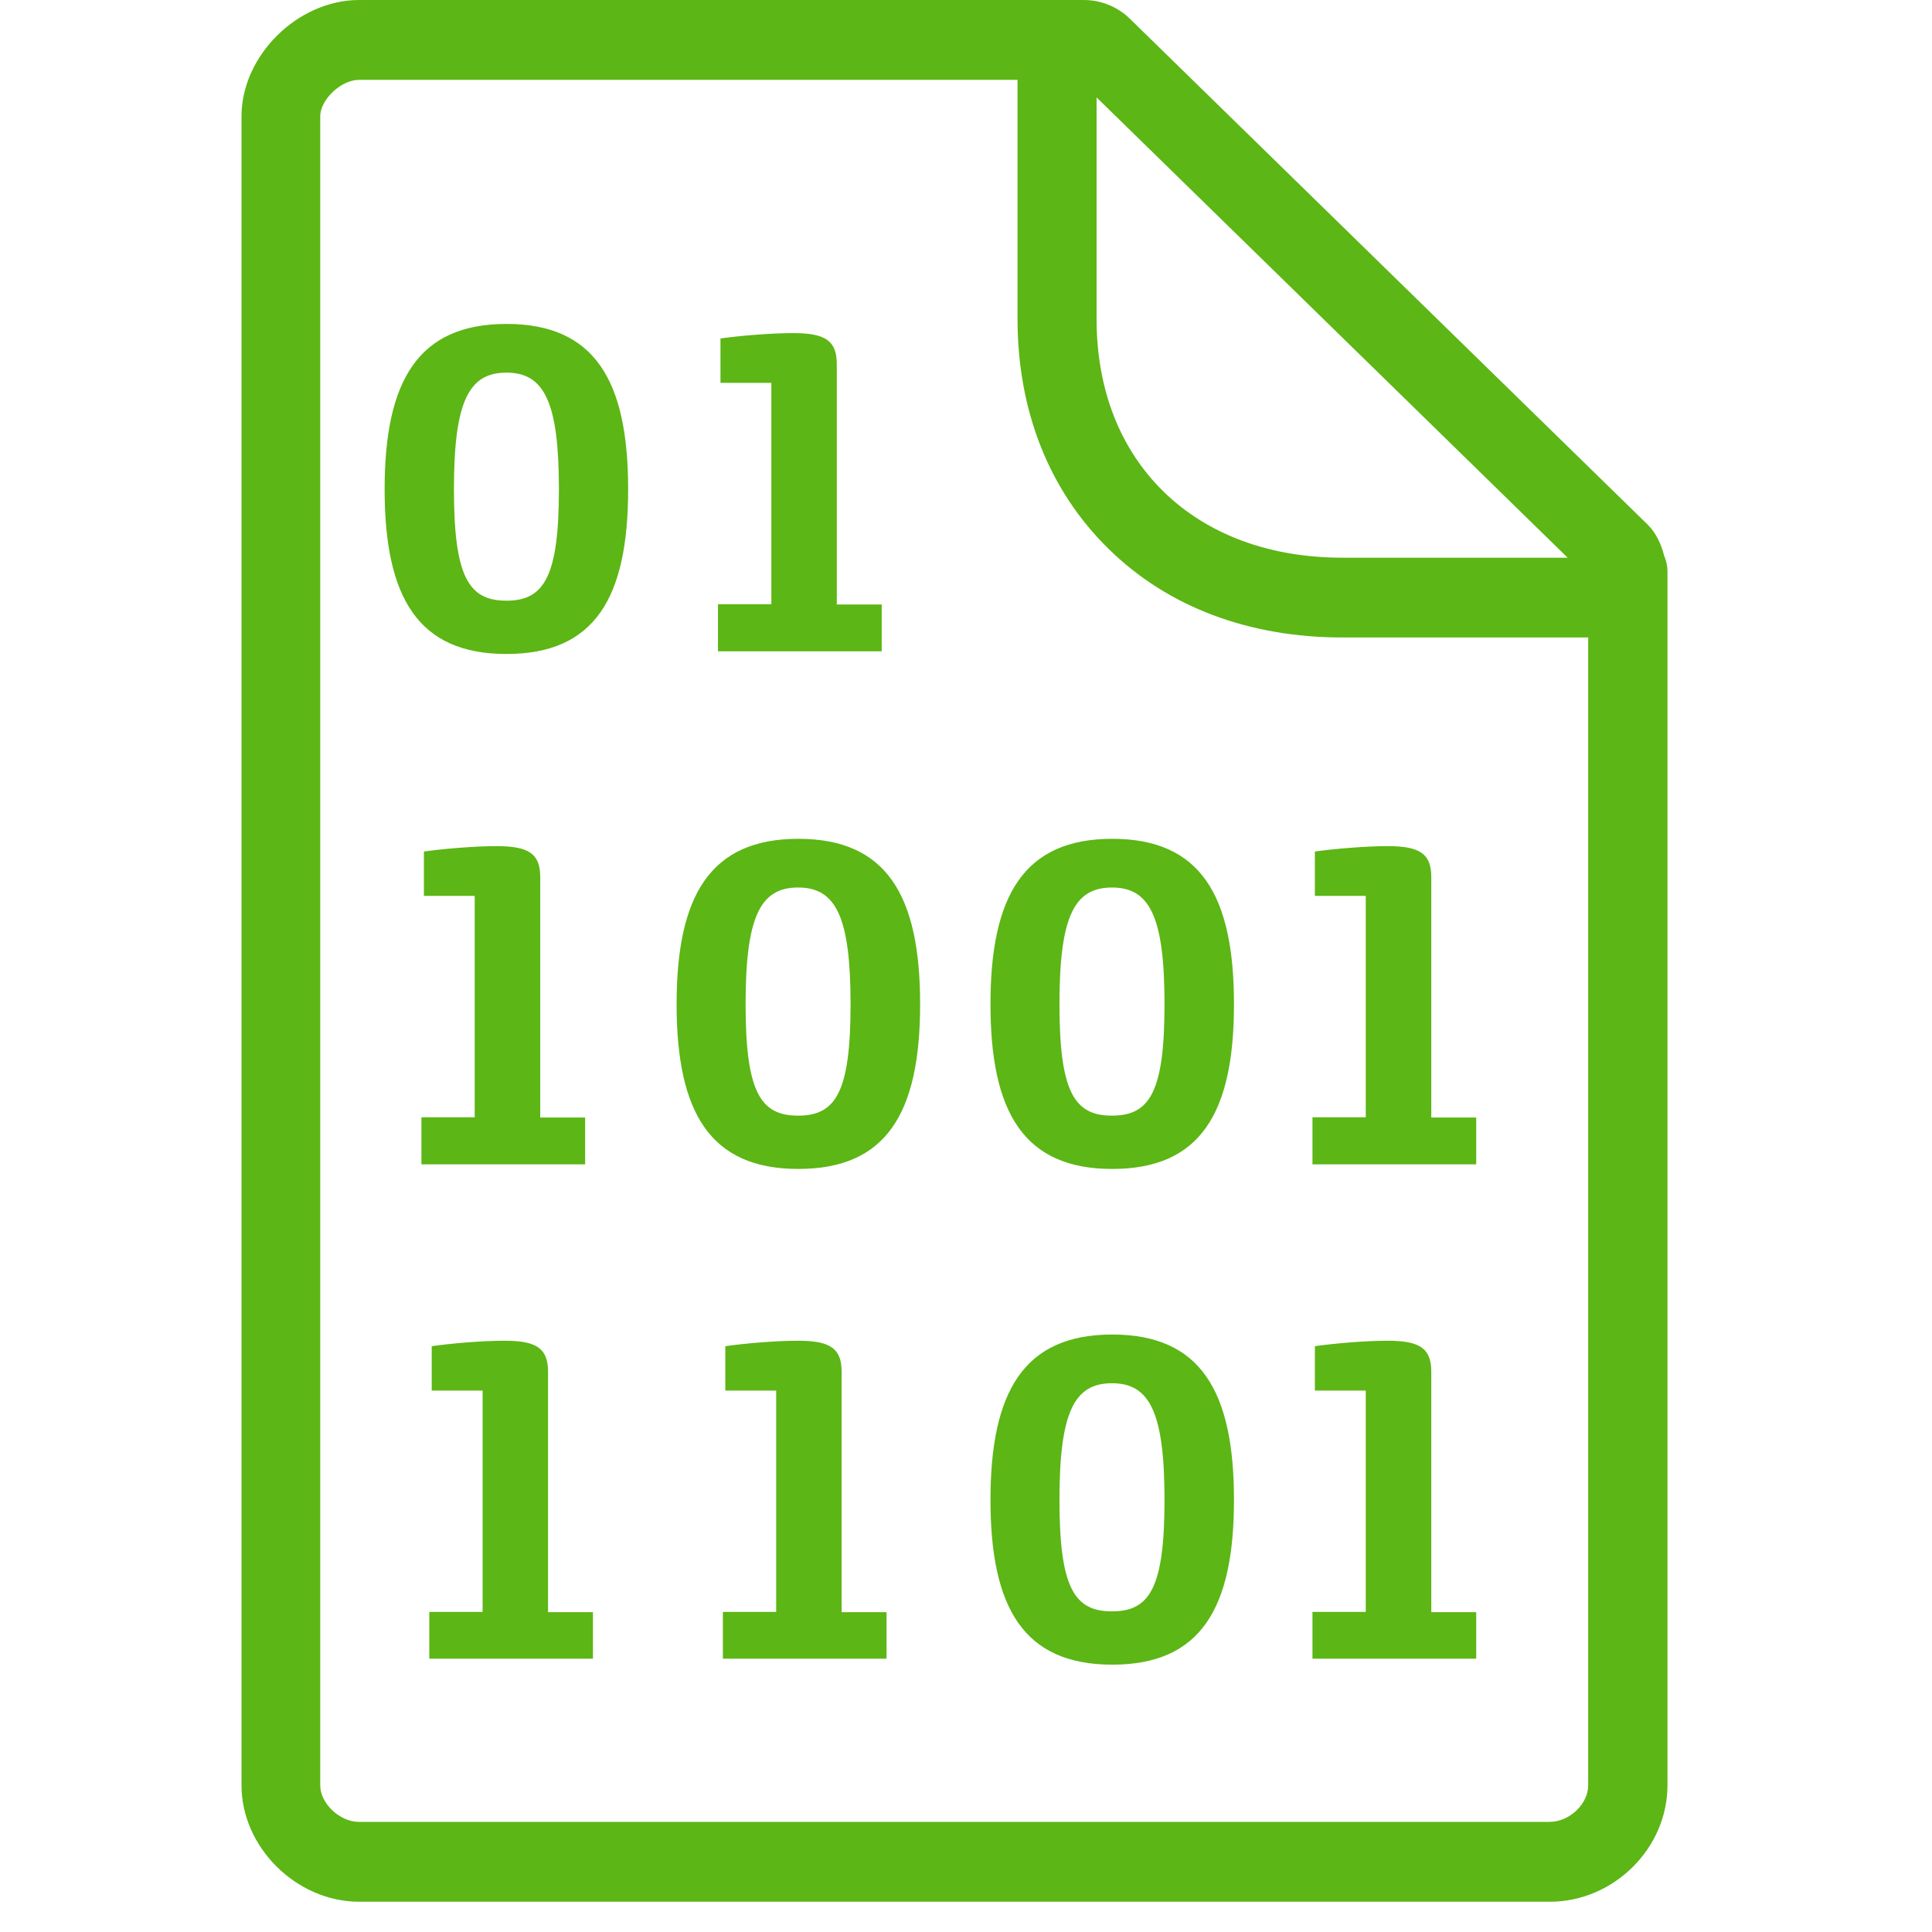<?xml version="1.0" encoding="UTF-8"?>
<svg width="24px" height="24px" viewBox="0 0 24 24" version="1.1" xmlns="http://www.w3.org/2000/svg" xmlns:xlink="http://www.w3.org/1999/xlink">
    <title>1. Light/Documento encriptado_1Light</title>
    <g id="Symbols" stroke="none" stroke-width="1" fill="none" fill-rule="evenodd">
        <g id="1.-Light/Documento-encriptado_1Light" fill="#5CB615" fill-rule="nonzero">
            <path d="M13.464,-2.66453526e-13 C13.679,-2.66453526e-13 13.891,0.087 14.042,0.239 L20.469,6.518 C20.573,6.622 20.637,6.76 20.674,6.908 C20.701,6.968 20.714,7.035 20.714,7.103 L20.714,22.178 C20.714,22.961 20.045,23.624 19.252,23.624 L4.462,23.624 C3.682,23.624 3,22.948 3,22.178 L3,1.445 C3,0.689 3.699,-2.66453526e-13 4.462,-2.66453526e-13 L13.464,-2.66453526e-13 Z M12.64,0.992 L4.459,0.992 C4.237,0.992 3.978,1.237 3.978,1.445 L3.978,22.178 C3.978,22.403 4.22,22.632 4.459,22.632 L19.249,22.632 C19.497,22.632 19.729,22.41 19.729,22.178 L19.729,7.919 L16.677,7.919 C15.511,7.919 14.506,7.539 13.773,6.82 C13.034,6.097 12.64,5.106 12.64,3.96 L12.64,0.992 Z M13.817,16.578 C14.913,16.578 15.329,17.281 15.329,18.632 C15.329,19.983 14.913,20.679 13.817,20.679 C12.721,20.679 12.304,19.98 12.304,18.632 C12.304,17.284 12.721,16.578 13.817,16.578 Z M17.239,16.655 C17.642,16.655 17.78,16.753 17.78,17.042 L17.78,20.027 L18.338,20.027 L18.338,20.605 L16.304,20.605 L16.304,20.024 L16.966,20.024 L16.966,17.274 L16.334,17.274 L16.334,16.723 C16.566,16.689 16.96,16.655 17.239,16.655 Z M9.914,16.655 C10.318,16.655 10.455,16.753 10.455,17.042 L10.455,20.027 L11.013,20.027 L11.013,20.605 L8.98,20.605 L8.98,20.024 L9.642,20.024 L9.642,17.274 L9.01,17.274 L9.01,16.723 C9.242,16.689 9.635,16.655 9.914,16.655 Z M6.267,16.655 C6.671,16.655 6.808,16.753 6.808,17.042 L6.808,20.027 L7.366,20.027 L7.366,20.605 L5.333,20.605 L5.333,20.024 L5.995,20.024 L5.995,17.274 L5.363,17.274 L5.363,16.723 C5.595,16.689 5.988,16.655 6.267,16.655 Z M13.813,17.183 C13.346,17.183 13.161,17.539 13.161,18.632 C13.161,19.724 13.346,20.017 13.813,20.017 C14.284,20.017 14.466,19.721 14.466,18.632 C14.466,17.543 14.281,17.183 13.813,17.183 Z M9.918,10.42 C11.013,10.42 11.43,11.123 11.43,12.474 C11.43,13.825 11.013,14.521 9.918,14.521 C8.822,14.521 8.405,13.822 8.405,12.474 C8.405,11.126 8.822,10.42 9.918,10.42 Z M13.817,10.42 C14.913,10.42 15.329,11.123 15.329,12.474 C15.329,13.825 14.913,14.521 13.817,14.521 C12.721,14.521 12.304,13.822 12.304,12.474 C12.304,11.126 12.721,10.42 13.817,10.42 Z M6.17,10.511 C6.573,10.511 6.711,10.608 6.711,10.897 L6.711,13.882 L7.269,13.882 L7.269,14.464 L5.235,14.464 L5.235,13.879 L5.897,13.879 L5.897,11.129 L5.266,11.129 L5.266,10.578 C5.497,10.545 5.891,10.511 6.17,10.511 Z M17.239,10.511 C17.642,10.511 17.78,10.608 17.78,10.897 L17.78,13.882 L18.338,13.882 L18.338,14.464 L16.304,14.464 L16.304,13.879 L16.966,13.879 L16.966,11.129 L16.334,11.129 L16.334,10.578 C16.566,10.545 16.96,10.511 17.239,10.511 Z M9.914,11.025 C9.447,11.025 9.262,11.382 9.262,12.474 C9.262,13.566 9.447,13.859 9.914,13.859 C10.385,13.859 10.566,13.563 10.566,12.474 C10.566,11.385 10.382,11.025 9.914,11.025 Z M13.813,11.025 C13.346,11.025 13.161,11.382 13.161,12.474 C13.161,13.566 13.346,13.859 13.813,13.859 C14.284,13.859 14.466,13.563 14.466,12.474 C14.466,11.385 14.281,11.025 13.813,11.025 Z M6.291,4.024 C7.387,4.024 7.803,4.726 7.803,6.077 C7.803,7.429 7.387,8.124 6.291,8.124 C5.195,8.124 4.778,7.425 4.778,6.077 C4.778,4.729 5.195,4.024 6.291,4.024 Z M9.854,4.138 C10.257,4.138 10.395,4.235 10.395,4.524 L10.395,7.509 L10.953,7.509 L10.953,8.091 L8.919,8.091 L8.919,7.506 L9.582,7.506 L9.582,4.756 L8.95,4.756 L8.95,4.205 C9.182,4.171 9.575,4.138 9.854,4.138 Z M6.291,4.629 C5.824,4.629 5.639,4.985 5.639,6.077 C5.639,7.17 5.824,7.462 6.291,7.462 C6.758,7.462 6.943,7.166 6.943,6.077 C6.943,4.988 6.758,4.629 6.291,4.629 Z M13.622,1.21 L13.622,3.96 C13.622,4.834 13.911,5.576 14.455,6.108 C15.003,6.642 15.773,6.928 16.677,6.928 L19.474,6.928 L13.622,1.21 Z" id="Documento-encriptado_1Light"></path>
        </g>
    </g>
</svg>